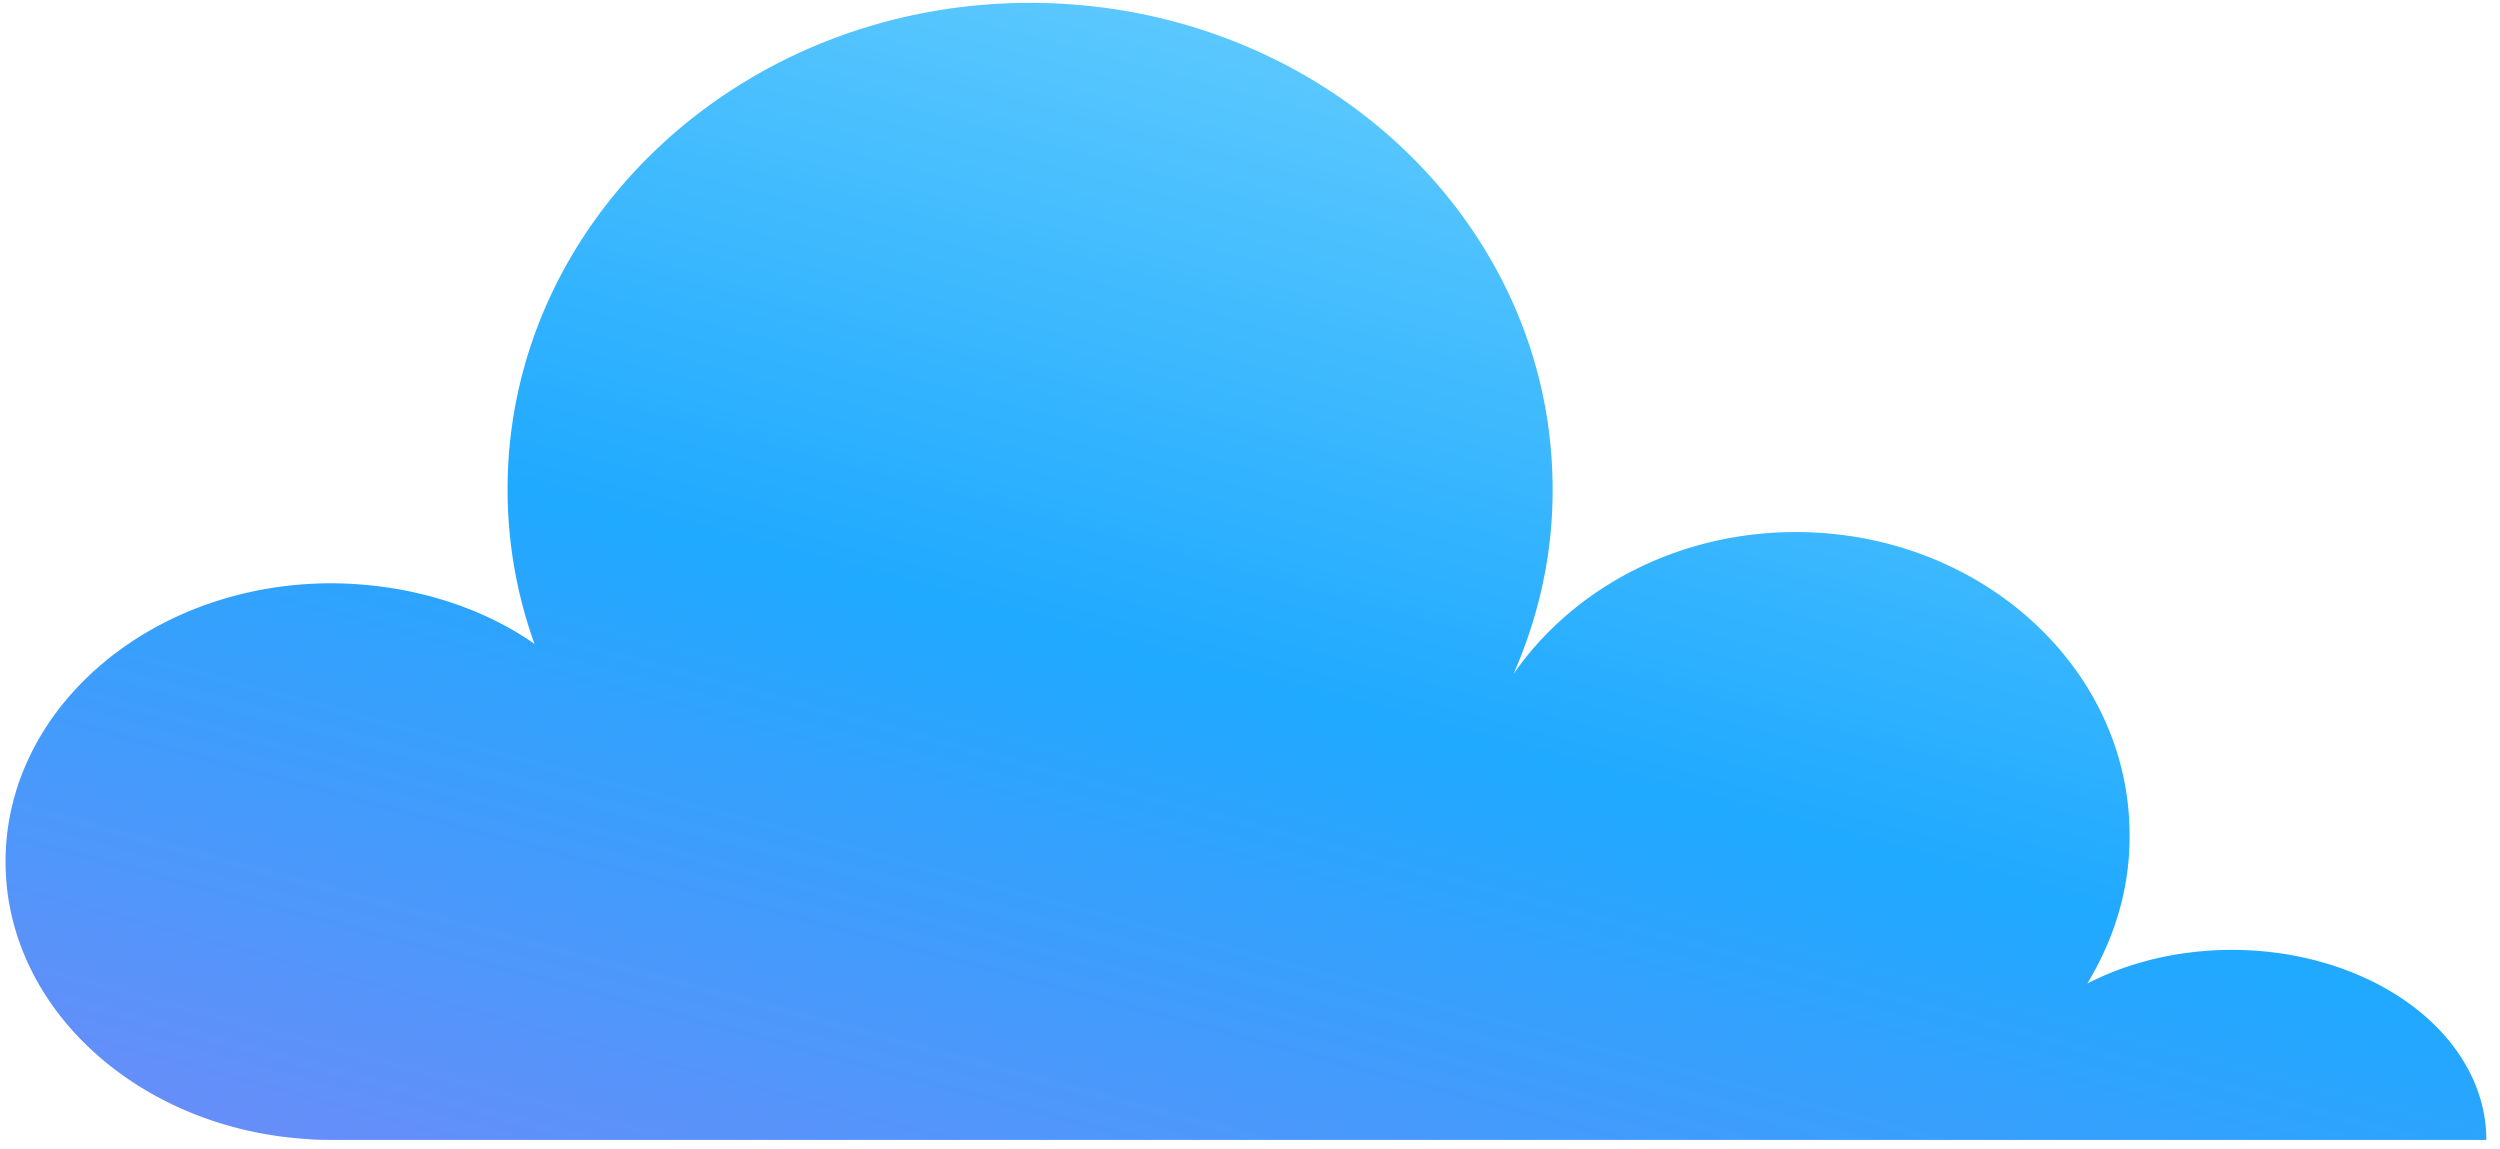<svg xmlns="http://www.w3.org/2000/svg" width="161" height="74" fill="none">
    <path fill="url(#a)" d="M160.103 73.41H21.375c-.523 0-1.038 0-1.584-.054C8.945 72.682.357 64.946.357 55.489c0-9.906 9.404-17.926 21.003-17.926 4.858.027 9.524 1.423 13.063 3.906a29.3 29.3 0 0 1-1.735-9.959C32.688 14.228 47.741.185 66.334.185c18.594 0 33.654 14.02 33.654 31.325.015 4.041-.836 8.058-2.519 11.898 3.795-5.49 10.521-9.143 18.182-9.143 11.883 0 21.493 8.747 21.493 19.504.027 3.081-.782 6.135-2.377 8.978-.111.189-.221.384-.34.59l.34-.17c2.473-1.207 5.337-1.892 8.29-1.984 2.952-.091 5.882.415 8.48 1.465s4.768 2.604 6.279 4.498c1.51 1.895 2.306 4.059 2.303 6.263z"/>
    <defs>
        <linearGradient id="a" x1="230.782" x2="192.616" y1=".185" y2="142.624" gradientUnits="userSpaceOnUse">
            <stop stop-color="#98E8FC"/>
            <stop offset=".552" stop-color="#1FA9FF"/>
            <stop offset="1" stop-color="#8980F6"/>
        </linearGradient>
    </defs>
</svg>